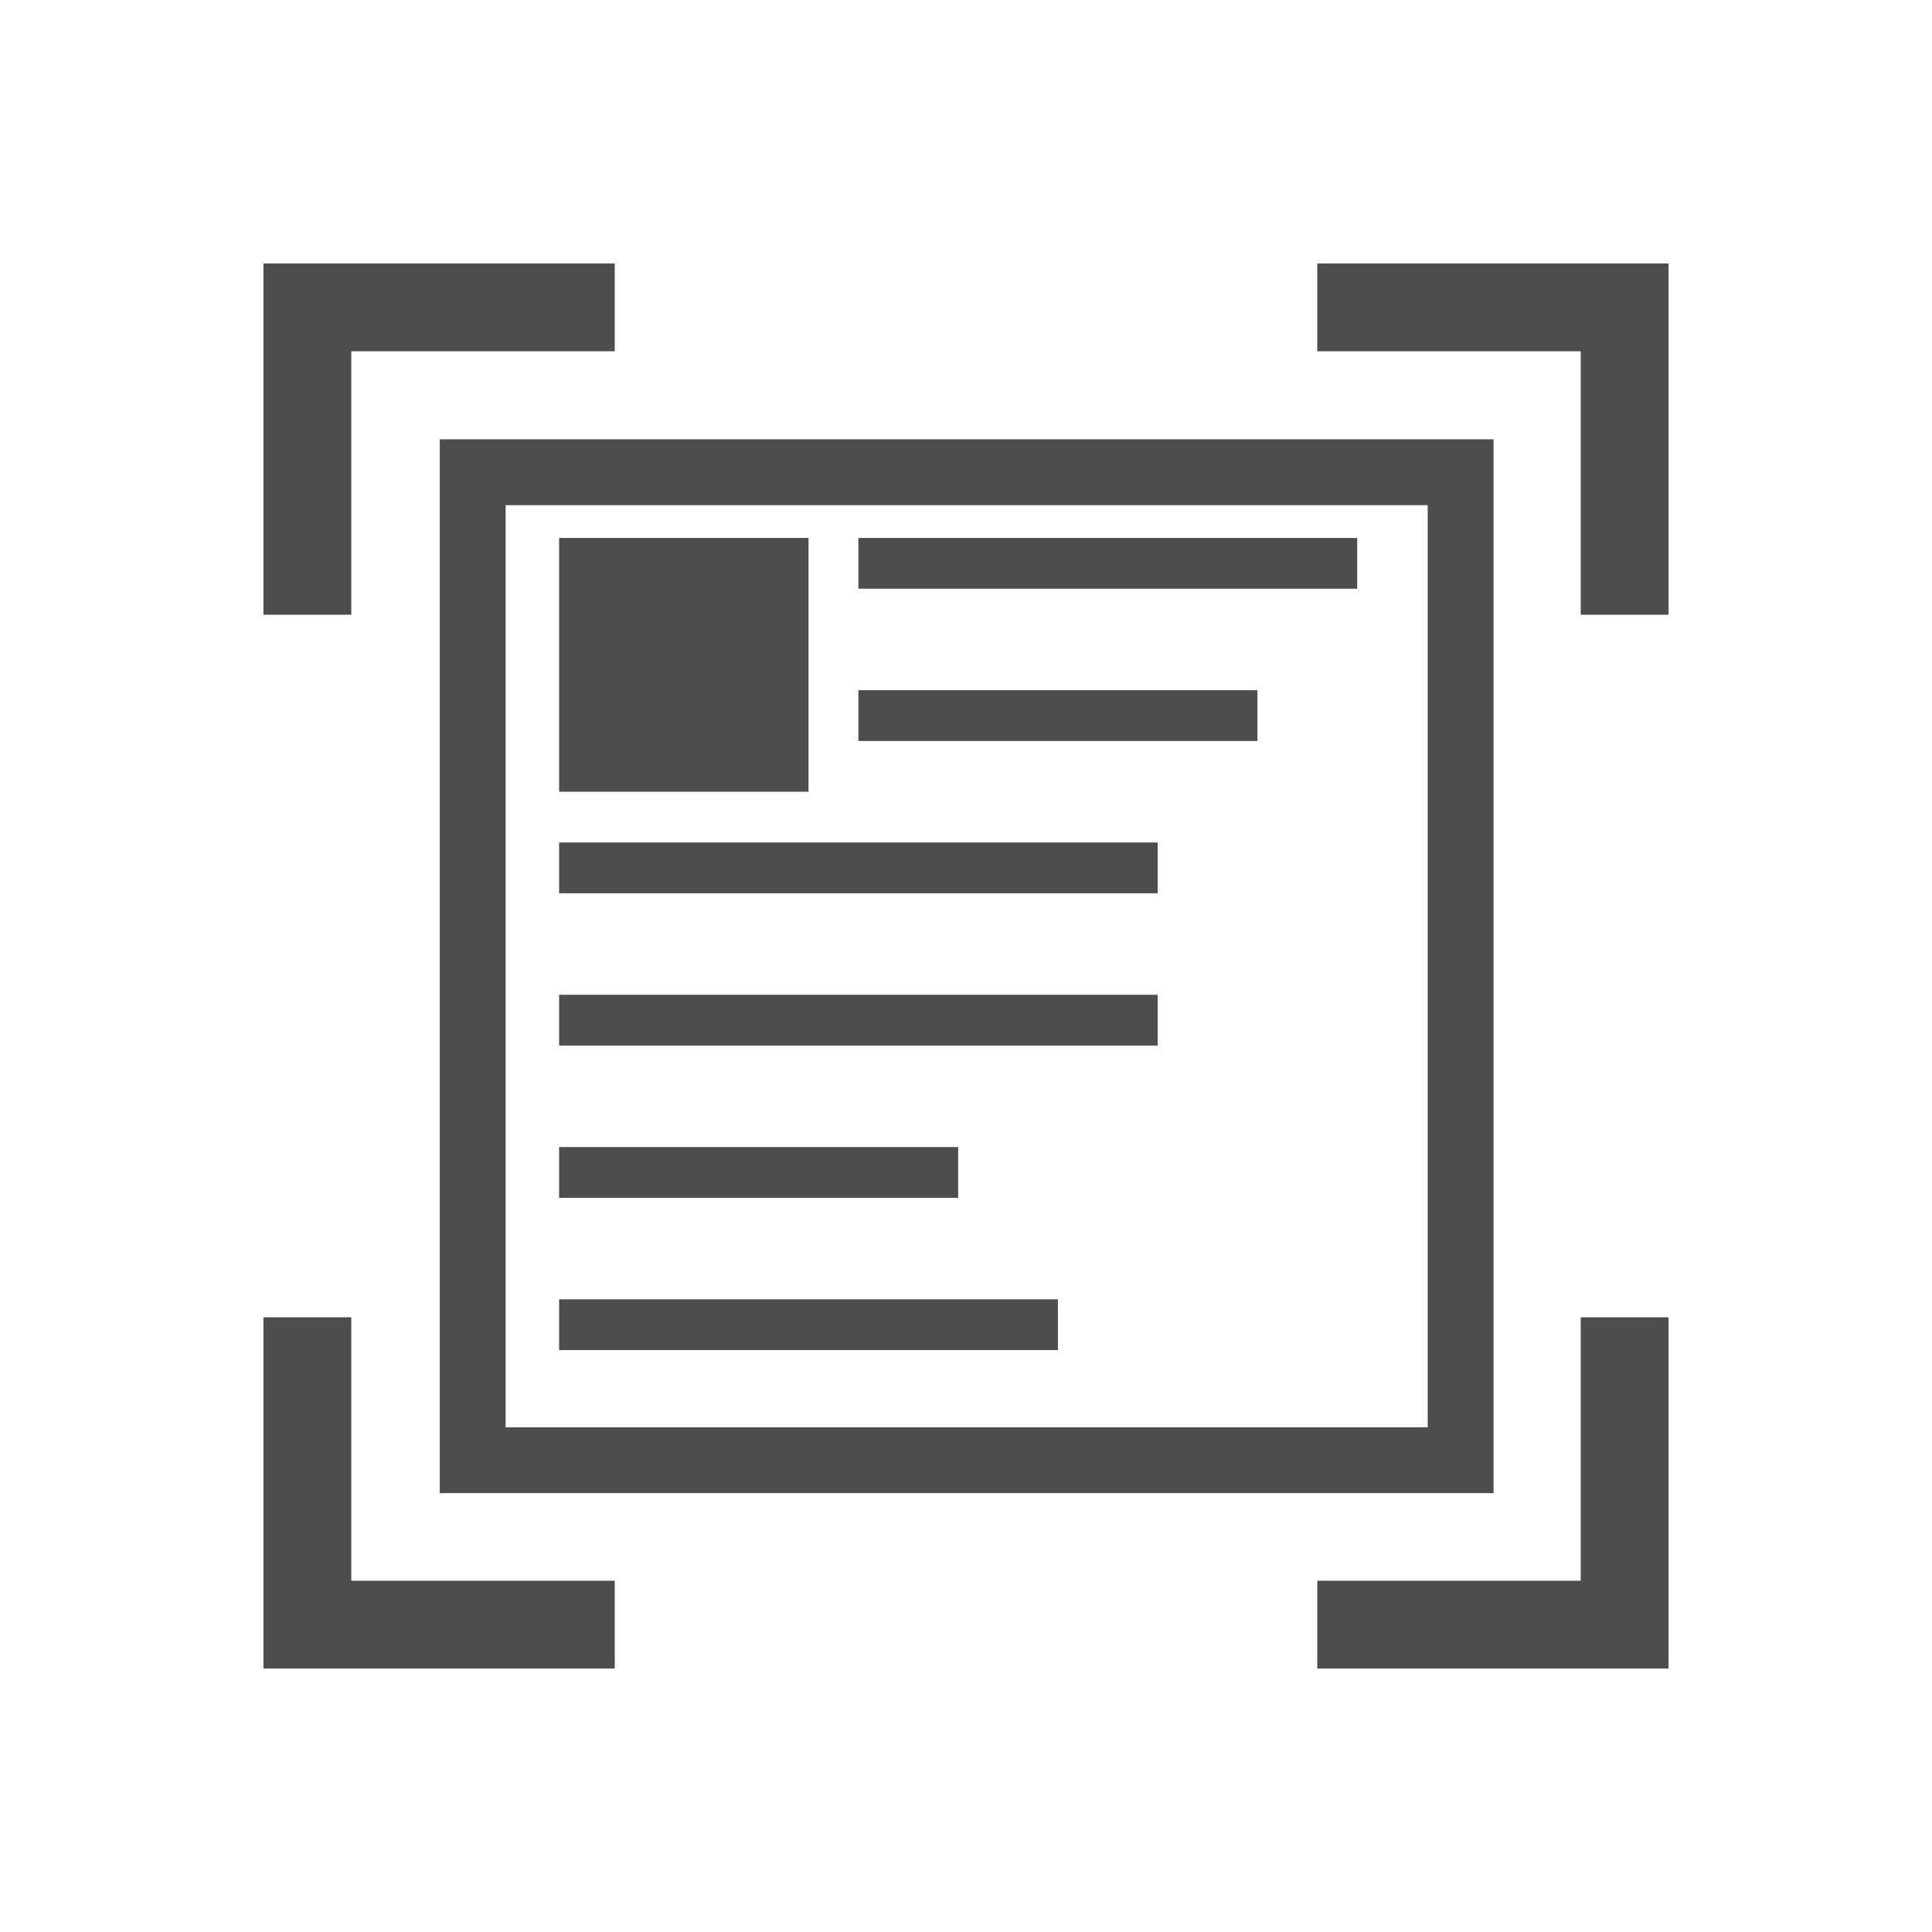 <?xml version="1.0" encoding="UTF-8" standalone="no"?>
<!-- Created with Inkscape (http://www.inkscape.org/) -->
<svg id="svg3815" xmlns:rdf="http://www.w3.org/1999/02/22-rdf-syntax-ns#" xmlns="http://www.w3.org/2000/svg" height="22" width="22" version="1.1" xmlns:cc="http://creativecommons.org/ns#" xmlns:dc="http://purl.org/dc/elements/1.1/">
 <g id="layer1" transform="translate(-461.71 -525.79)">
  <path id="rect4108" style="fill:#4d4d4d" d="m3 3v1 3h1v-3h3v-1h-3zm12 0v1h3v3h1v-4zm-12 12v4h1 3v-1h-3v-3zm15 0v3h-3v1h4v-1-3z" transform="translate(461.71 525.79)"/>
  <g id="layer1-0" transform="matrix(.75 0 0 .75 51 72.805)">
   <path id="rect4112-3" d="m4 4v16h16v-16h-16zm1 1h14v14h-14v-14z" style="fill:#4d4d4d" transform="translate(550.29 606.65)"/>
  </g>
  <g id="layer1-8" transform="matrix(.568 0 0 .578 153.24 178.96)">
   <path id="rect4110" d="m570.29 610.65v1h-10v-1h10zm-11 0v5h-5v-5h5zm9 3v1h-8v-1h8zm-2 3v1h-12v-1h12zm0 3v1h-12v-1h12zm-4 3v1h-8v-1h8zm2 3v1h-10v-1h10z" style="fill:#4d4d4d"/>
  </g>
 </g>
</svg>
